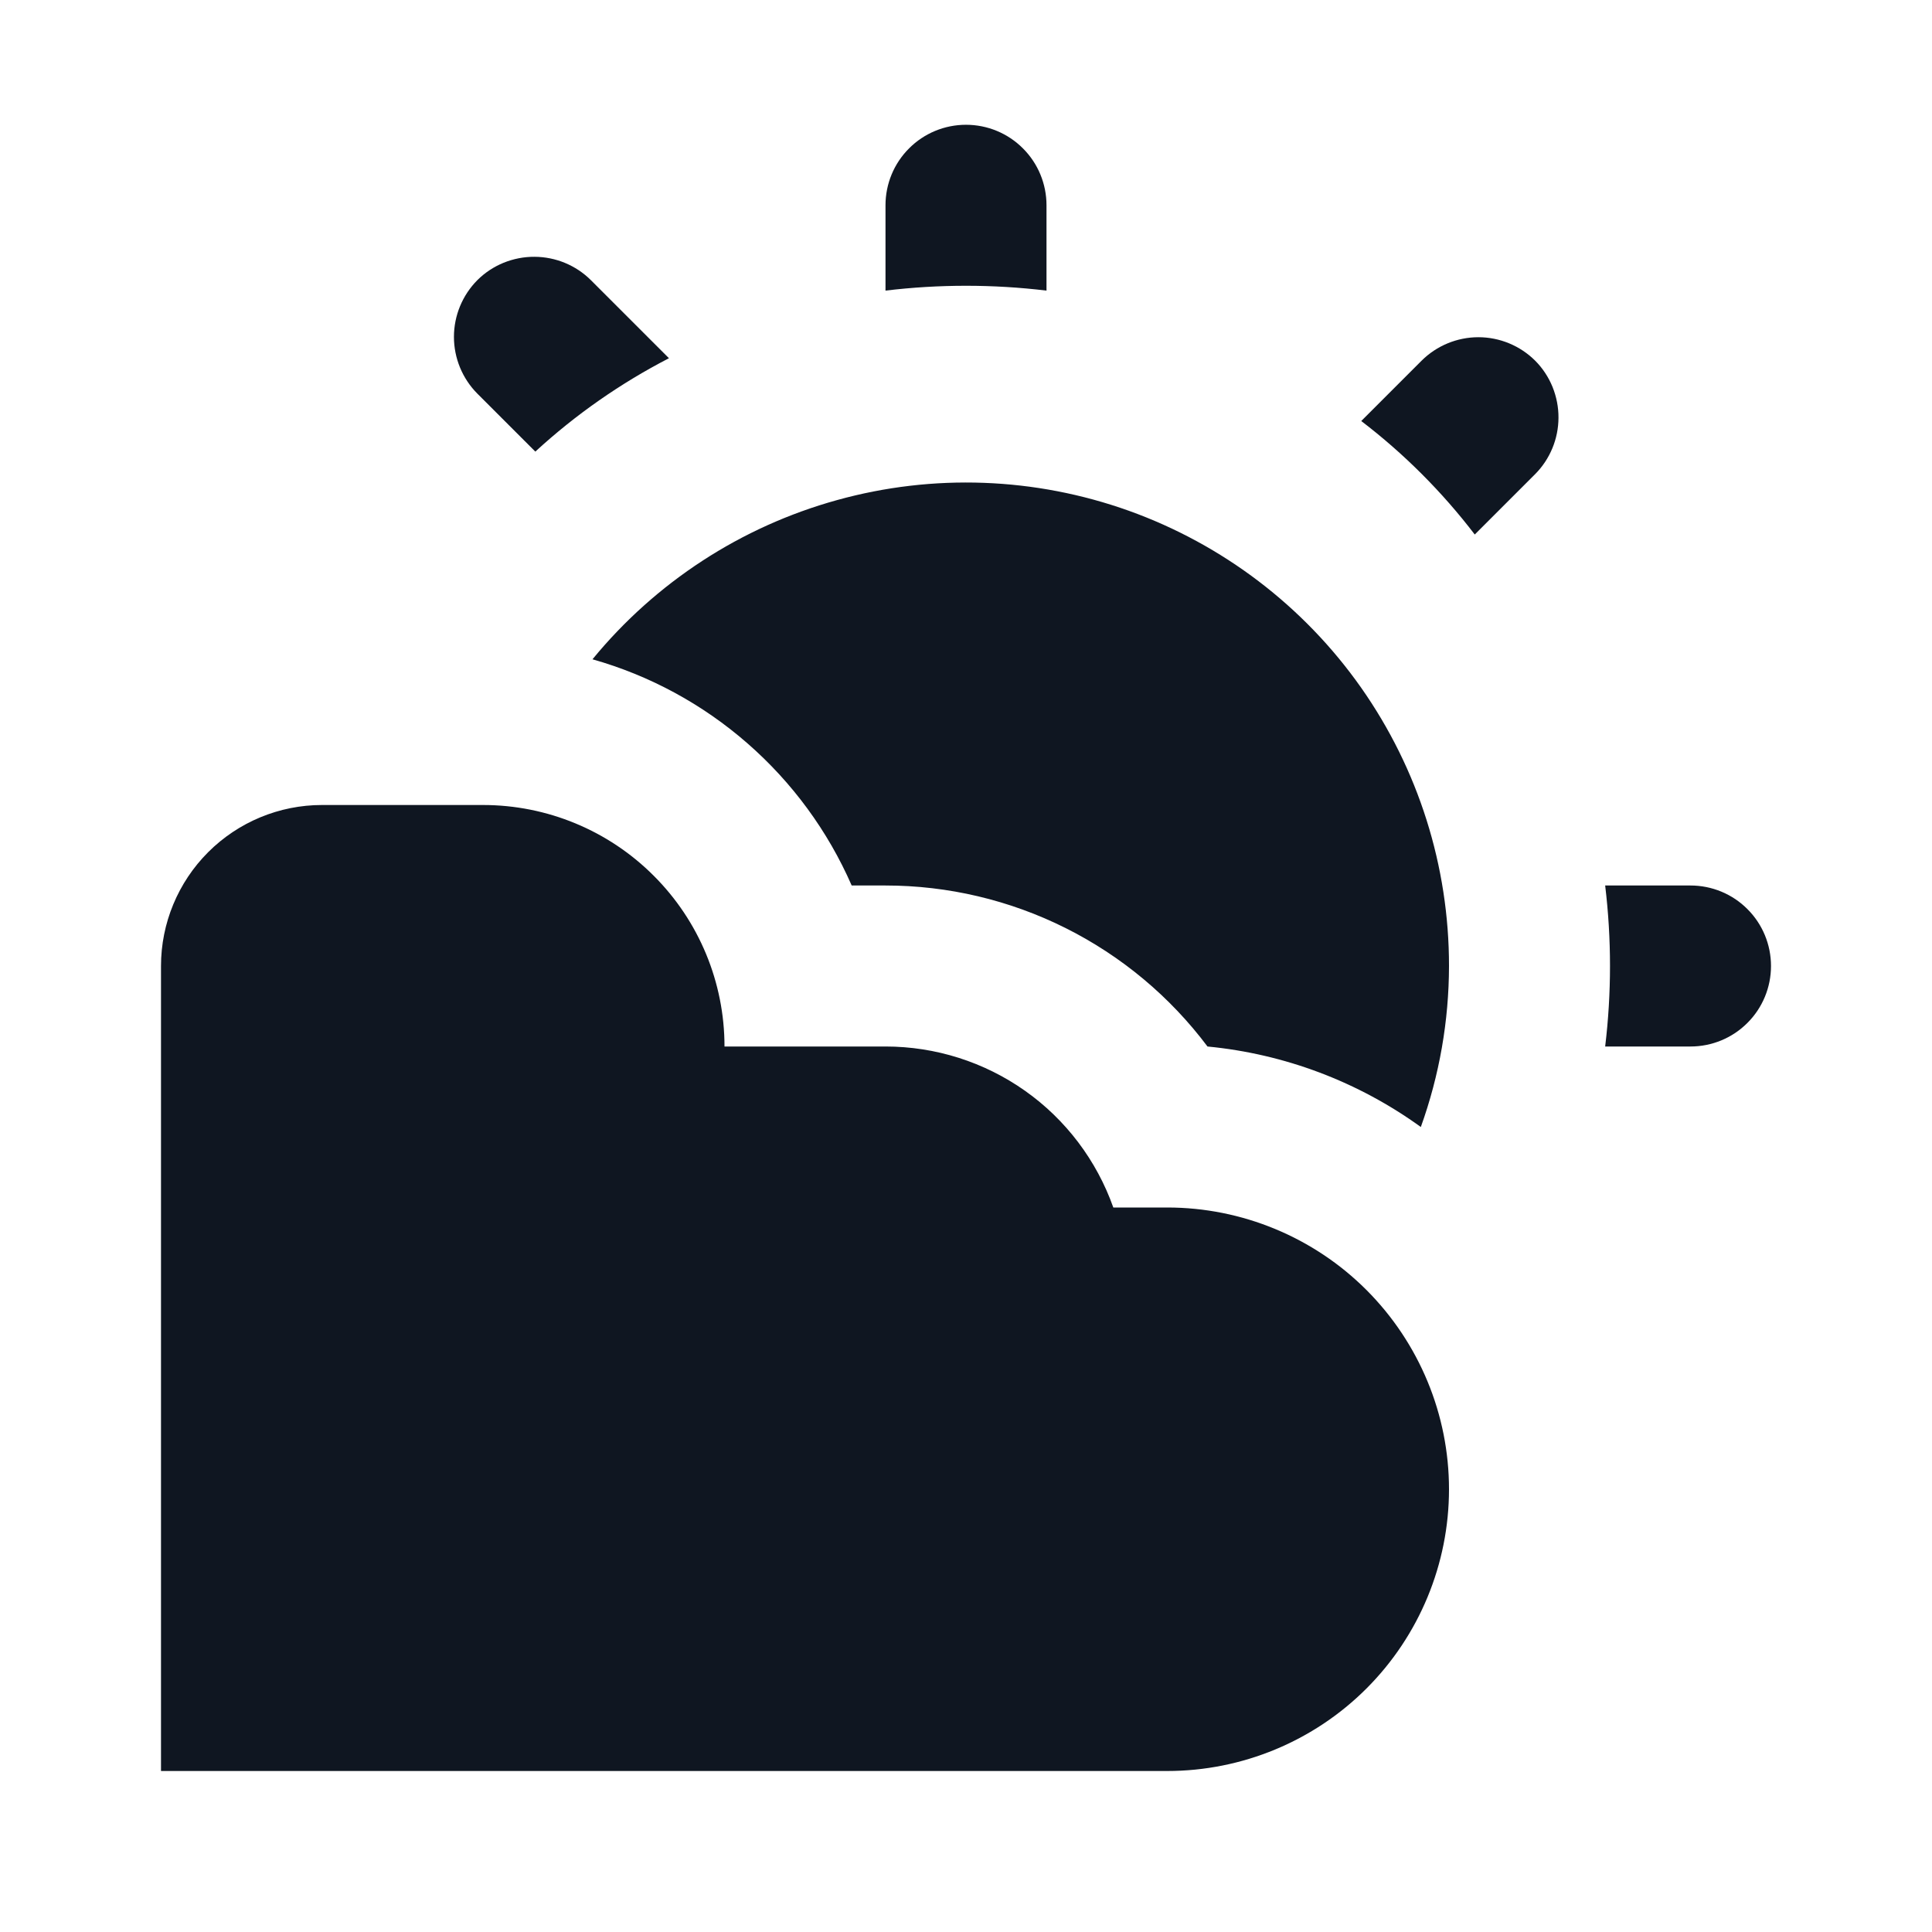 <svg width="24" height="24" viewBox="0 0 24 24" fill="none" xmlns="http://www.w3.org/2000/svg">
<path d="M14.5 15H13.83C13.623 14.415 13.24 13.908 12.733 13.55C12.226 13.192 11.621 13 11 13H9C9 12.204 8.684 11.441 8.121 10.879C7.559 10.316 6.796 10 6 10H4C3.47 10 2.961 10.211 2.586 10.586C2.211 10.961 2 11.47 2 12V22H14.5C15.428 22 16.319 21.631 16.975 20.975C17.631 20.319 18 19.428 18 18.5C18 17.572 17.631 16.682 16.975 16.025C16.319 15.369 15.428 15 14.5 15ZM13 2.55V3.61C12.336 3.53 11.664 3.53 11 3.61V2.55C11 2.285 11.105 2.03 11.293 1.843C11.48 1.655 11.735 1.55 12 1.55C12.265 1.55 12.52 1.655 12.707 1.843C12.895 2.03 13 2.285 13 2.55ZM8.31 4.45C7.708 4.761 7.149 5.151 6.65 5.61L5.93 4.89C5.744 4.703 5.639 4.449 5.639 4.185C5.639 3.921 5.744 3.667 5.93 3.48C6.023 3.387 6.134 3.314 6.256 3.264C6.378 3.215 6.508 3.189 6.64 3.19C6.902 3.191 7.154 3.295 7.34 3.48L8.31 4.45ZM22 12C22 12.265 21.895 12.52 21.707 12.707C21.52 12.895 21.265 13 21 13H19.94C20.02 12.336 20.02 11.664 19.94 11H21C21.265 11 21.52 11.105 21.707 11.293C21.895 11.48 22 11.735 22 12ZM19.36 5.19C19.359 5.452 19.255 5.704 19.07 5.89L18.32 6.64C17.915 6.11 17.44 5.635 16.91 5.23L17.66 4.48C17.847 4.294 18.101 4.189 18.365 4.189C18.629 4.189 18.883 4.294 19.07 4.48C19.163 4.573 19.236 4.684 19.286 4.806C19.335 4.928 19.361 5.058 19.36 5.19ZM18 12C17.999 12.682 17.881 13.358 17.65 14C16.871 13.437 15.957 13.092 15 13C14.534 12.379 13.93 11.875 13.236 11.528C12.542 11.181 11.776 11 11 11H10.58C10.284 10.323 9.842 9.72 9.285 9.234C8.729 8.748 8.071 8.391 7.36 8.19C8.145 7.233 9.206 6.542 10.399 6.212C11.592 5.881 12.857 5.928 14.023 6.345C15.188 6.763 16.196 7.53 16.908 8.542C17.62 9.555 18.001 10.762 18 12Z" fill="#0F1621"/>
</svg>
